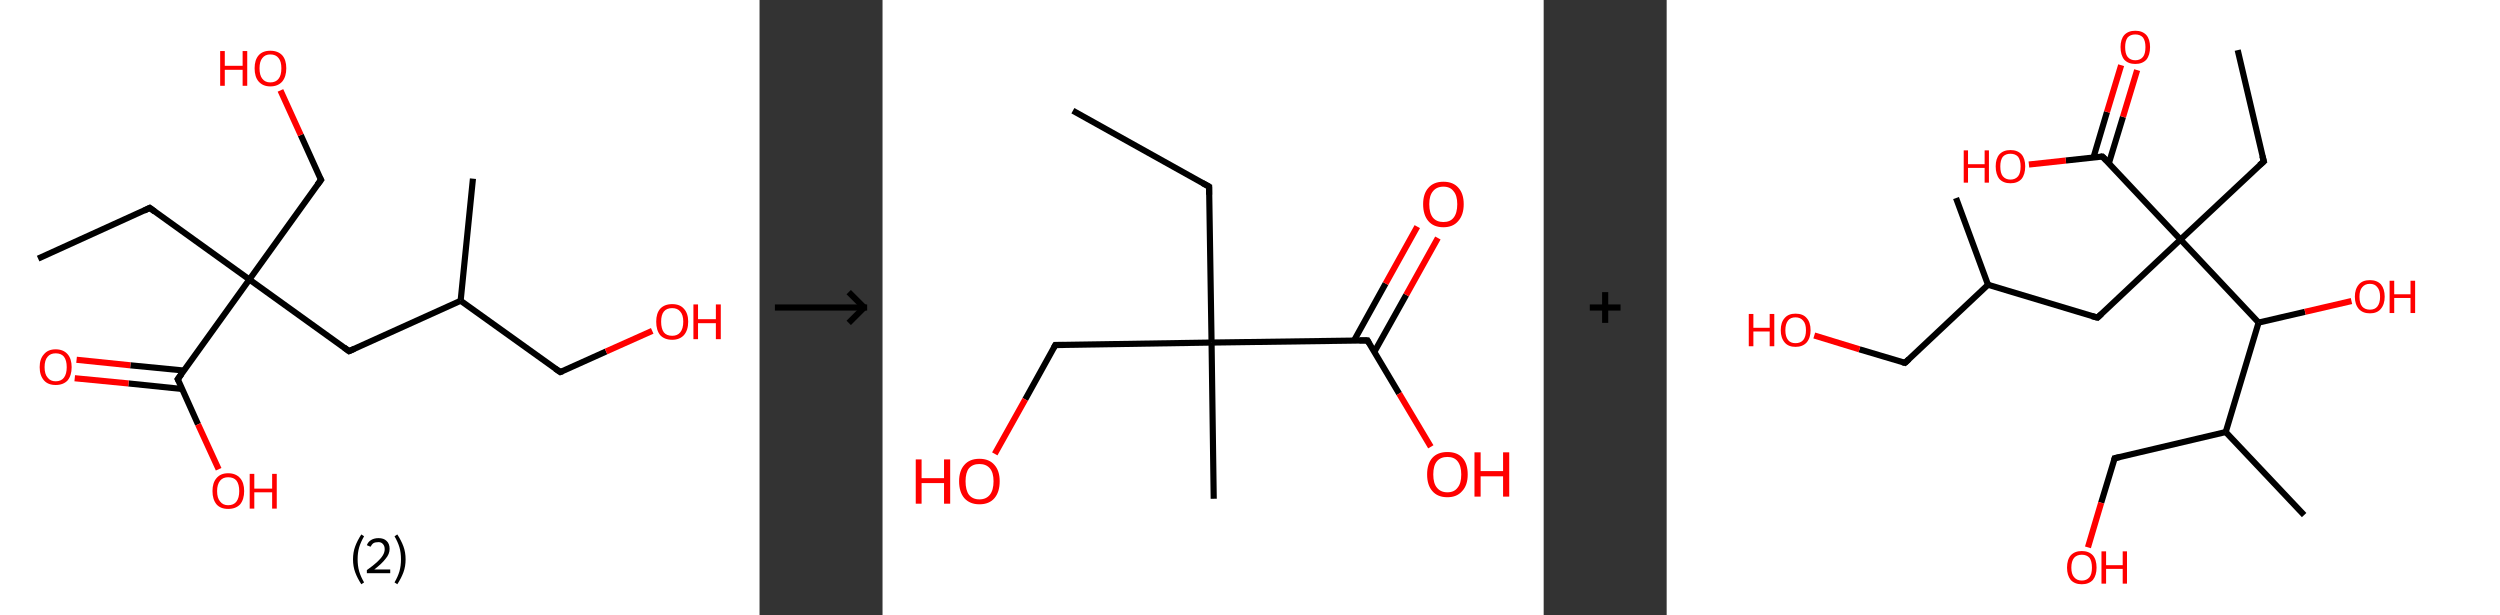<?xml version='1.0' encoding='ASCII' standalone='yes'?>
<svg xmlns="http://www.w3.org/2000/svg" xmlns:xlink="http://www.w3.org/1999/xlink" version="1.1" width="813.0px" viewBox="0 0 813.0 200.0" height="200.0px">
  <rect x="0" y="0" width="813.0" height="200.0" fill="#333333" stroke="none"/>
  <g>
    <g transform="translate(0, 0) scale(1 1) "><!-- END OF HEADER -->
<rect style="opacity:1.0;fill:#FFFFFF;stroke:none" width="247.0" height="200.0" x="0.0" y="0.0"> </rect>
<path class="bond-0 atom-0 atom-1" d="M 12.4,84.1 L 48.7,67.6" style="fill:none;fill-rule:evenodd;stroke:#000000;stroke-width:2.0px;stroke-linecap:butt;stroke-linejoin:miter;stroke-opacity:1"/>
<path class="bond-1 atom-1 atom-2" d="M 48.7,67.6 L 81.1,90.9" style="fill:none;fill-rule:evenodd;stroke:#000000;stroke-width:2.0px;stroke-linecap:butt;stroke-linejoin:miter;stroke-opacity:1"/>
<path class="bond-2 atom-2 atom-3" d="M 81.1,90.9 L 104.4,58.5" style="fill:none;fill-rule:evenodd;stroke:#000000;stroke-width:2.0px;stroke-linecap:butt;stroke-linejoin:miter;stroke-opacity:1"/>
<path class="bond-3 atom-3 atom-4" d="M 104.4,58.5 L 97.8,43.9" style="fill:none;fill-rule:evenodd;stroke:#000000;stroke-width:2.0px;stroke-linecap:butt;stroke-linejoin:miter;stroke-opacity:1"/>
<path class="bond-3 atom-3 atom-4" d="M 97.8,43.9 L 91.2,29.4" style="fill:none;fill-rule:evenodd;stroke:#FF0000;stroke-width:2.0px;stroke-linecap:butt;stroke-linejoin:miter;stroke-opacity:1"/>
<path class="bond-4 atom-2 atom-5" d="M 81.1,90.9 L 113.5,114.2" style="fill:none;fill-rule:evenodd;stroke:#000000;stroke-width:2.0px;stroke-linecap:butt;stroke-linejoin:miter;stroke-opacity:1"/>
<path class="bond-5 atom-5 atom-6" d="M 113.5,114.2 L 149.8,97.8" style="fill:none;fill-rule:evenodd;stroke:#000000;stroke-width:2.0px;stroke-linecap:butt;stroke-linejoin:miter;stroke-opacity:1"/>
<path class="bond-6 atom-6 atom-7" d="M 149.8,97.8 L 153.8,58.1" style="fill:none;fill-rule:evenodd;stroke:#000000;stroke-width:2.0px;stroke-linecap:butt;stroke-linejoin:miter;stroke-opacity:1"/>
<path class="bond-7 atom-6 atom-8" d="M 149.8,97.8 L 182.2,121.0" style="fill:none;fill-rule:evenodd;stroke:#000000;stroke-width:2.0px;stroke-linecap:butt;stroke-linejoin:miter;stroke-opacity:1"/>
<path class="bond-8 atom-8 atom-9" d="M 182.2,121.0 L 197.1,114.3" style="fill:none;fill-rule:evenodd;stroke:#000000;stroke-width:2.0px;stroke-linecap:butt;stroke-linejoin:miter;stroke-opacity:1"/>
<path class="bond-8 atom-8 atom-9" d="M 197.1,114.3 L 212.1,107.6" style="fill:none;fill-rule:evenodd;stroke:#FF0000;stroke-width:2.0px;stroke-linecap:butt;stroke-linejoin:miter;stroke-opacity:1"/>
<path class="bond-9 atom-2 atom-10" d="M 81.1,90.9 L 57.8,123.3" style="fill:none;fill-rule:evenodd;stroke:#000000;stroke-width:2.0px;stroke-linecap:butt;stroke-linejoin:miter;stroke-opacity:1"/>
<path class="bond-10 atom-10 atom-11" d="M 59.8,120.5 L 42.4,118.8" style="fill:none;fill-rule:evenodd;stroke:#000000;stroke-width:2.0px;stroke-linecap:butt;stroke-linejoin:miter;stroke-opacity:1"/>
<path class="bond-10 atom-10 atom-11" d="M 42.4,118.8 L 24.9,117.0" style="fill:none;fill-rule:evenodd;stroke:#FF0000;stroke-width:2.0px;stroke-linecap:butt;stroke-linejoin:miter;stroke-opacity:1"/>
<path class="bond-10 atom-10 atom-11" d="M 59.2,126.5 L 41.8,124.7" style="fill:none;fill-rule:evenodd;stroke:#000000;stroke-width:2.0px;stroke-linecap:butt;stroke-linejoin:miter;stroke-opacity:1"/>
<path class="bond-10 atom-10 atom-11" d="M 41.8,124.7 L 24.3,123.0" style="fill:none;fill-rule:evenodd;stroke:#FF0000;stroke-width:2.0px;stroke-linecap:butt;stroke-linejoin:miter;stroke-opacity:1"/>
<path class="bond-11 atom-10 atom-12" d="M 57.8,123.3 L 64.4,138.0" style="fill:none;fill-rule:evenodd;stroke:#000000;stroke-width:2.0px;stroke-linecap:butt;stroke-linejoin:miter;stroke-opacity:1"/>
<path class="bond-11 atom-10 atom-12" d="M 64.4,138.0 L 71.1,152.6" style="fill:none;fill-rule:evenodd;stroke:#FF0000;stroke-width:2.0px;stroke-linecap:butt;stroke-linejoin:miter;stroke-opacity:1"/>
<path d="M 46.9,68.5 L 48.7,67.6 L 50.3,68.8" style="fill:none;stroke:#000000;stroke-width:2.0px;stroke-linecap:butt;stroke-linejoin:miter;stroke-opacity:1;"/>
<path d="M 103.2,60.1 L 104.4,58.5 L 104.0,57.8" style="fill:none;stroke:#000000;stroke-width:2.0px;stroke-linecap:butt;stroke-linejoin:miter;stroke-opacity:1;"/>
<path d="M 111.9,113.0 L 113.5,114.2 L 115.3,113.4" style="fill:none;stroke:#000000;stroke-width:2.0px;stroke-linecap:butt;stroke-linejoin:miter;stroke-opacity:1;"/>
<path d="M 180.6,119.9 L 182.2,121.0 L 183.0,120.7" style="fill:none;stroke:#000000;stroke-width:2.0px;stroke-linecap:butt;stroke-linejoin:miter;stroke-opacity:1;"/>
<path d="M 59.0,121.7 L 57.8,123.3 L 58.2,124.0" style="fill:none;stroke:#000000;stroke-width:2.0px;stroke-linecap:butt;stroke-linejoin:miter;stroke-opacity:1;"/>
<path class="atom-4" d="M 71.6 16.6 L 73.1 16.6 L 73.1 21.4 L 78.9 21.4 L 78.9 16.6 L 80.4 16.6 L 80.4 27.9 L 78.9 27.9 L 78.9 22.7 L 73.1 22.7 L 73.1 27.9 L 71.6 27.9 L 71.6 16.6 " fill="#FF0000"/>
<path class="atom-4" d="M 82.8 22.2 Q 82.8 19.5, 84.1 18.0 Q 85.4 16.5, 87.9 16.5 Q 90.4 16.5, 91.8 18.0 Q 93.1 19.5, 93.1 22.2 Q 93.1 24.9, 91.8 26.5 Q 90.4 28.1, 87.9 28.1 Q 85.5 28.1, 84.1 26.5 Q 82.8 25.0, 82.8 22.2 M 87.9 26.8 Q 89.7 26.8, 90.6 25.6 Q 91.5 24.5, 91.5 22.2 Q 91.5 20.0, 90.6 18.9 Q 89.7 17.7, 87.9 17.7 Q 86.2 17.7, 85.3 18.9 Q 84.4 20.0, 84.4 22.2 Q 84.4 24.5, 85.3 25.6 Q 86.2 26.8, 87.9 26.8 " fill="#FF0000"/>
<path class="atom-9" d="M 213.4 104.6 Q 213.4 101.9, 214.7 100.4 Q 216.1 98.9, 218.6 98.9 Q 221.1 98.9, 222.4 100.4 Q 223.8 101.9, 223.8 104.6 Q 223.8 107.4, 222.4 109.0 Q 221.0 110.5, 218.6 110.5 Q 216.1 110.5, 214.7 109.0 Q 213.4 107.4, 213.4 104.6 M 218.6 109.2 Q 220.3 109.2, 221.2 108.1 Q 222.2 106.9, 222.2 104.6 Q 222.2 102.4, 221.2 101.3 Q 220.3 100.2, 218.6 100.2 Q 216.8 100.2, 215.9 101.3 Q 215.0 102.4, 215.0 104.6 Q 215.0 106.9, 215.9 108.1 Q 216.8 109.2, 218.6 109.2 " fill="#FF0000"/>
<path class="atom-9" d="M 225.5 99.0 L 227.0 99.0 L 227.0 103.8 L 232.8 103.8 L 232.8 99.0 L 234.4 99.0 L 234.4 110.3 L 232.8 110.3 L 232.8 105.1 L 227.0 105.1 L 227.0 110.3 L 225.5 110.3 L 225.5 99.0 " fill="#FF0000"/>
<path class="atom-11" d="M 12.9 119.4 Q 12.9 116.7, 14.3 115.2 Q 15.6 113.6, 18.1 113.6 Q 20.6 113.6, 22.0 115.2 Q 23.3 116.7, 23.3 119.4 Q 23.3 122.1, 22.0 123.7 Q 20.6 125.2, 18.1 125.2 Q 15.6 125.2, 14.3 123.7 Q 12.9 122.1, 12.9 119.4 M 18.1 124.0 Q 19.9 124.0, 20.8 122.8 Q 21.7 121.6, 21.7 119.4 Q 21.7 117.2, 20.8 116.0 Q 19.9 114.9, 18.1 114.9 Q 16.4 114.9, 15.5 116.0 Q 14.5 117.1, 14.5 119.4 Q 14.5 121.7, 15.5 122.8 Q 16.4 124.0, 18.1 124.0 " fill="#FF0000"/>
<path class="atom-12" d="M 69.1 159.7 Q 69.1 157.0, 70.4 155.5 Q 71.7 153.9, 74.2 153.9 Q 76.7 153.9, 78.1 155.5 Q 79.4 157.0, 79.4 159.7 Q 79.4 162.4, 78.1 164.0 Q 76.7 165.5, 74.2 165.5 Q 71.7 165.5, 70.4 164.0 Q 69.1 162.4, 69.1 159.7 M 74.2 164.3 Q 76.0 164.3, 76.9 163.1 Q 77.8 161.9, 77.8 159.7 Q 77.8 157.5, 76.9 156.3 Q 76.0 155.2, 74.2 155.2 Q 72.5 155.2, 71.6 156.3 Q 70.6 157.5, 70.6 159.7 Q 70.6 162.0, 71.6 163.1 Q 72.5 164.3, 74.2 164.3 " fill="#FF0000"/>
<path class="atom-12" d="M 81.2 154.1 L 82.7 154.1 L 82.7 158.9 L 88.5 158.9 L 88.5 154.1 L 90.0 154.1 L 90.0 165.4 L 88.5 165.4 L 88.5 160.1 L 82.7 160.1 L 82.7 165.4 L 81.2 165.4 L 81.2 154.1 " fill="#FF0000"/>
<path class="legend" d="M 114.8 181.9 Q 114.8 179.6, 115.5 177.7 Q 116.2 175.8, 117.5 173.8 L 118.4 174.4 Q 117.3 176.3, 116.8 178.0 Q 116.3 179.7, 116.3 181.9 Q 116.3 184.0, 116.8 185.8 Q 117.3 187.5, 118.4 189.4 L 117.5 190.0 Q 116.2 188.0, 115.5 186.1 Q 114.8 184.2, 114.8 181.9 " fill="#000000"/>
<path class="legend" d="M 119.3 177.3 Q 119.7 176.2, 120.7 175.6 Q 121.7 175.0, 123.1 175.0 Q 124.8 175.0, 125.7 175.9 Q 126.7 176.8, 126.7 178.5 Q 126.7 180.2, 125.4 181.7 Q 124.2 183.3, 121.7 185.2 L 126.9 185.2 L 126.9 186.4 L 119.3 186.4 L 119.3 185.4 Q 121.4 183.9, 122.6 182.8 Q 123.9 181.6, 124.5 180.6 Q 125.1 179.6, 125.1 178.6 Q 125.1 177.5, 124.5 176.9 Q 124.0 176.3, 123.1 176.3 Q 122.1 176.3, 121.5 176.6 Q 120.9 177.0, 120.5 177.8 L 119.3 177.3 " fill="#000000"/>
<path class="legend" d="M 131.9 181.9 Q 131.9 184.2, 131.2 186.1 Q 130.5 188.0, 129.2 190.0 L 128.3 189.4 Q 129.4 187.5, 129.9 185.8 Q 130.4 184.0, 130.4 181.9 Q 130.4 179.7, 129.9 178.0 Q 129.4 176.3, 128.3 174.4 L 129.2 173.8 Q 130.5 175.8, 131.2 177.7 Q 131.9 179.6, 131.9 181.9 " fill="#000000"/>
</g>
    <g transform="translate(247.0, 0) scale(1 1) "><line x1="5" y1="100" x2="35" y2="100" style="stroke:rgb(0,0,0);stroke-width:2"/>
  <line x1="34" y1="100" x2="29" y2="95" style="stroke:rgb(0,0,0);stroke-width:2"/>
  <line x1="34" y1="100" x2="29" y2="105" style="stroke:rgb(0,0,0);stroke-width:2"/>
</g>
    <g transform="translate(287.0, 0) scale(1 1) "><!-- END OF HEADER -->
<rect style="opacity:1.0;fill:#FFFFFF;stroke:none" width="215.0" height="200.0" x="0.0" y="0.0"> </rect>
<path class="bond-0 atom-0 atom-1" d="M 61.9,36.0 L 106.2,60.7" style="fill:none;fill-rule:evenodd;stroke:#000000;stroke-width:2.0px;stroke-linecap:butt;stroke-linejoin:miter;stroke-opacity:1"/>
<path class="bond-1 atom-1 atom-2" d="M 106.2,60.7 L 107.0,111.4" style="fill:none;fill-rule:evenodd;stroke:#000000;stroke-width:2.0px;stroke-linecap:butt;stroke-linejoin:miter;stroke-opacity:1"/>
<path class="bond-2 atom-2 atom-3" d="M 107.0,111.4 L 107.7,162.2" style="fill:none;fill-rule:evenodd;stroke:#000000;stroke-width:2.0px;stroke-linecap:butt;stroke-linejoin:miter;stroke-opacity:1"/>
<path class="bond-3 atom-2 atom-4" d="M 107.0,111.4 L 56.2,112.2" style="fill:none;fill-rule:evenodd;stroke:#000000;stroke-width:2.0px;stroke-linecap:butt;stroke-linejoin:miter;stroke-opacity:1"/>
<path class="bond-4 atom-4 atom-5" d="M 56.2,112.2 L 46.4,129.9" style="fill:none;fill-rule:evenodd;stroke:#000000;stroke-width:2.0px;stroke-linecap:butt;stroke-linejoin:miter;stroke-opacity:1"/>
<path class="bond-4 atom-4 atom-5" d="M 46.4,129.9 L 36.5,147.6" style="fill:none;fill-rule:evenodd;stroke:#FF0000;stroke-width:2.0px;stroke-linecap:butt;stroke-linejoin:miter;stroke-opacity:1"/>
<path class="bond-5 atom-2 atom-6" d="M 107.0,111.4 L 157.7,110.7" style="fill:none;fill-rule:evenodd;stroke:#000000;stroke-width:2.0px;stroke-linecap:butt;stroke-linejoin:miter;stroke-opacity:1"/>
<path class="bond-6 atom-6 atom-7" d="M 159.9,114.5 L 170.3,95.9" style="fill:none;fill-rule:evenodd;stroke:#000000;stroke-width:2.0px;stroke-linecap:butt;stroke-linejoin:miter;stroke-opacity:1"/>
<path class="bond-6 atom-6 atom-7" d="M 170.3,95.9 L 180.6,77.4" style="fill:none;fill-rule:evenodd;stroke:#FF0000;stroke-width:2.0px;stroke-linecap:butt;stroke-linejoin:miter;stroke-opacity:1"/>
<path class="bond-6 atom-6 atom-7" d="M 153.3,110.8 L 163.6,92.2" style="fill:none;fill-rule:evenodd;stroke:#000000;stroke-width:2.0px;stroke-linecap:butt;stroke-linejoin:miter;stroke-opacity:1"/>
<path class="bond-6 atom-6 atom-7" d="M 163.6,92.2 L 173.9,73.7" style="fill:none;fill-rule:evenodd;stroke:#FF0000;stroke-width:2.0px;stroke-linecap:butt;stroke-linejoin:miter;stroke-opacity:1"/>
<path class="bond-7 atom-6 atom-8" d="M 157.7,110.7 L 168.0,128.0" style="fill:none;fill-rule:evenodd;stroke:#000000;stroke-width:2.0px;stroke-linecap:butt;stroke-linejoin:miter;stroke-opacity:1"/>
<path class="bond-7 atom-6 atom-8" d="M 168.0,128.0 L 178.3,145.3" style="fill:none;fill-rule:evenodd;stroke:#FF0000;stroke-width:2.0px;stroke-linecap:butt;stroke-linejoin:miter;stroke-opacity:1"/>
<path d="M 104.0,59.5 L 106.2,60.7 L 106.2,63.3" style="fill:none;stroke:#000000;stroke-width:2.0px;stroke-linecap:butt;stroke-linejoin:miter;stroke-opacity:1;"/>
<path d="M 58.8,112.2 L 56.2,112.2 L 55.7,113.1" style="fill:none;stroke:#000000;stroke-width:2.0px;stroke-linecap:butt;stroke-linejoin:miter;stroke-opacity:1;"/>
<path d="M 155.1,110.7 L 157.7,110.7 L 158.2,111.6" style="fill:none;stroke:#000000;stroke-width:2.0px;stroke-linecap:butt;stroke-linejoin:miter;stroke-opacity:1;"/>
<path class="atom-5" d="M 10.8 149.4 L 12.7 149.4 L 12.7 155.5 L 20.0 155.5 L 20.0 149.4 L 22.0 149.4 L 22.0 163.8 L 20.0 163.8 L 20.0 157.1 L 12.7 157.1 L 12.7 163.8 L 10.8 163.8 L 10.8 149.4 " fill="#FF0000"/>
<path class="atom-5" d="M 24.9 156.5 Q 24.9 153.1, 26.6 151.2 Q 28.3 149.2, 31.5 149.2 Q 34.7 149.2, 36.4 151.2 Q 38.1 153.1, 38.1 156.5 Q 38.1 160.0, 36.4 162.0 Q 34.7 164.0, 31.5 164.0 Q 28.4 164.0, 26.6 162.0 Q 24.9 160.0, 24.9 156.5 M 31.5 162.4 Q 33.7 162.4, 34.9 160.9 Q 36.1 159.4, 36.1 156.5 Q 36.1 153.7, 34.9 152.3 Q 33.7 150.9, 31.5 150.9 Q 29.3 150.9, 28.1 152.3 Q 27.0 153.7, 27.0 156.5 Q 27.0 159.4, 28.1 160.9 Q 29.3 162.4, 31.5 162.4 " fill="#FF0000"/>
<path class="atom-7" d="M 175.8 66.4 Q 175.8 63.0, 177.5 61.1 Q 179.2 59.1, 182.4 59.1 Q 185.6 59.1, 187.3 61.1 Q 189.0 63.0, 189.0 66.4 Q 189.0 69.9, 187.2 71.9 Q 185.5 73.9, 182.4 73.9 Q 179.2 73.9, 177.5 71.9 Q 175.8 69.9, 175.8 66.4 M 182.4 72.2 Q 184.6 72.2, 185.7 70.8 Q 186.9 69.3, 186.9 66.4 Q 186.9 63.6, 185.7 62.2 Q 184.6 60.7, 182.4 60.7 Q 180.2 60.7, 179.0 62.2 Q 177.8 63.6, 177.8 66.4 Q 177.8 69.3, 179.0 70.8 Q 180.2 72.2, 182.4 72.2 " fill="#FF0000"/>
<path class="atom-8" d="M 177.1 154.3 Q 177.1 150.8, 178.8 148.9 Q 180.5 147.0, 183.7 147.0 Q 186.9 147.0, 188.6 148.9 Q 190.3 150.8, 190.3 154.3 Q 190.3 157.8, 188.5 159.7 Q 186.8 161.7, 183.7 161.7 Q 180.5 161.7, 178.8 159.7 Q 177.1 157.8, 177.1 154.3 M 183.7 160.1 Q 185.9 160.1, 187.0 158.6 Q 188.2 157.2, 188.2 154.3 Q 188.2 151.5, 187.0 150.0 Q 185.9 148.6, 183.7 148.6 Q 181.5 148.6, 180.3 150.0 Q 179.1 151.4, 179.1 154.3 Q 179.1 157.2, 180.3 158.6 Q 181.5 160.1, 183.7 160.1 " fill="#FF0000"/>
<path class="atom-8" d="M 192.5 147.1 L 194.5 147.1 L 194.5 153.2 L 201.8 153.2 L 201.8 147.1 L 203.8 147.1 L 203.8 161.5 L 201.8 161.5 L 201.8 154.9 L 194.5 154.9 L 194.5 161.5 L 192.5 161.5 L 192.5 147.1 " fill="#FF0000"/>
</g>
    <g transform="translate(502.0, 0) scale(1 1) "><line x1="15" y1="100" x2="25" y2="100" style="stroke:rgb(0,0,0);stroke-width:2"/>
  <line x1="20" y1="95" x2="20" y2="105" style="stroke:rgb(0,0,0);stroke-width:2"/>
</g>
    <g transform="translate(542.0, 0) scale(1 1) "><!-- END OF HEADER -->
<rect style="opacity:1.0;fill:#FFFFFF;stroke:none" width="271.0" height="200.0" x="0.0" y="0.0"> </rect>
<path class="bond-0 atom-0 atom-1" d="M 185.7,16.3 L 194.2,52.5" style="fill:none;fill-rule:evenodd;stroke:#000000;stroke-width:2.0px;stroke-linecap:butt;stroke-linejoin:miter;stroke-opacity:1"/>
<path class="bond-1 atom-1 atom-2" d="M 194.2,52.5 L 167.1,77.9" style="fill:none;fill-rule:evenodd;stroke:#000000;stroke-width:2.0px;stroke-linecap:butt;stroke-linejoin:miter;stroke-opacity:1"/>
<path class="bond-2 atom-2 atom-3" d="M 167.1,77.9 L 140.1,103.3" style="fill:none;fill-rule:evenodd;stroke:#000000;stroke-width:2.0px;stroke-linecap:butt;stroke-linejoin:miter;stroke-opacity:1"/>
<path class="bond-3 atom-3 atom-4" d="M 140.1,103.3 L 104.5,92.6" style="fill:none;fill-rule:evenodd;stroke:#000000;stroke-width:2.0px;stroke-linecap:butt;stroke-linejoin:miter;stroke-opacity:1"/>
<path class="bond-4 atom-4 atom-5" d="M 104.5,92.6 L 94.1,64.4" style="fill:none;fill-rule:evenodd;stroke:#000000;stroke-width:2.0px;stroke-linecap:butt;stroke-linejoin:miter;stroke-opacity:1"/>
<path class="bond-5 atom-4 atom-6" d="M 104.5,92.6 L 77.5,118.0" style="fill:none;fill-rule:evenodd;stroke:#000000;stroke-width:2.0px;stroke-linecap:butt;stroke-linejoin:miter;stroke-opacity:1"/>
<path class="bond-6 atom-6 atom-7" d="M 77.5,118.0 L 62.7,113.6" style="fill:none;fill-rule:evenodd;stroke:#000000;stroke-width:2.0px;stroke-linecap:butt;stroke-linejoin:miter;stroke-opacity:1"/>
<path class="bond-6 atom-6 atom-7" d="M 62.7,113.6 L 48.0,109.1" style="fill:none;fill-rule:evenodd;stroke:#FF0000;stroke-width:2.0px;stroke-linecap:butt;stroke-linejoin:miter;stroke-opacity:1"/>
<path class="bond-7 atom-2 atom-8" d="M 167.1,77.9 L 141.7,50.9" style="fill:none;fill-rule:evenodd;stroke:#000000;stroke-width:2.0px;stroke-linecap:butt;stroke-linejoin:miter;stroke-opacity:1"/>
<path class="bond-8 atom-8 atom-9" d="M 143.8,53.1 L 148.4,38.0" style="fill:none;fill-rule:evenodd;stroke:#000000;stroke-width:2.0px;stroke-linecap:butt;stroke-linejoin:miter;stroke-opacity:1"/>
<path class="bond-8 atom-8 atom-9" d="M 148.4,38.0 L 153.0,22.8" style="fill:none;fill-rule:evenodd;stroke:#FF0000;stroke-width:2.0px;stroke-linecap:butt;stroke-linejoin:miter;stroke-opacity:1"/>
<path class="bond-8 atom-8 atom-9" d="M 138.8,51.2 L 143.2,36.4" style="fill:none;fill-rule:evenodd;stroke:#000000;stroke-width:2.0px;stroke-linecap:butt;stroke-linejoin:miter;stroke-opacity:1"/>
<path class="bond-8 atom-8 atom-9" d="M 143.2,36.4 L 147.8,21.2" style="fill:none;fill-rule:evenodd;stroke:#FF0000;stroke-width:2.0px;stroke-linecap:butt;stroke-linejoin:miter;stroke-opacity:1"/>
<path class="bond-9 atom-8 atom-10" d="M 141.7,50.9 L 129.8,52.2" style="fill:none;fill-rule:evenodd;stroke:#000000;stroke-width:2.0px;stroke-linecap:butt;stroke-linejoin:miter;stroke-opacity:1"/>
<path class="bond-9 atom-8 atom-10" d="M 129.8,52.2 L 117.8,53.5" style="fill:none;fill-rule:evenodd;stroke:#FF0000;stroke-width:2.0px;stroke-linecap:butt;stroke-linejoin:miter;stroke-opacity:1"/>
<path class="bond-10 atom-2 atom-11" d="M 167.1,77.9 L 192.5,104.9" style="fill:none;fill-rule:evenodd;stroke:#000000;stroke-width:2.0px;stroke-linecap:butt;stroke-linejoin:miter;stroke-opacity:1"/>
<path class="bond-11 atom-11 atom-12" d="M 192.5,104.9 L 207.6,101.4" style="fill:none;fill-rule:evenodd;stroke:#000000;stroke-width:2.0px;stroke-linecap:butt;stroke-linejoin:miter;stroke-opacity:1"/>
<path class="bond-11 atom-11 atom-12" d="M 207.6,101.4 L 222.7,97.9" style="fill:none;fill-rule:evenodd;stroke:#FF0000;stroke-width:2.0px;stroke-linecap:butt;stroke-linejoin:miter;stroke-opacity:1"/>
<path class="bond-12 atom-11 atom-13" d="M 192.5,104.9 L 181.8,140.5" style="fill:none;fill-rule:evenodd;stroke:#000000;stroke-width:2.0px;stroke-linecap:butt;stroke-linejoin:miter;stroke-opacity:1"/>
<path class="bond-13 atom-13 atom-14" d="M 181.8,140.5 L 207.3,167.5" style="fill:none;fill-rule:evenodd;stroke:#000000;stroke-width:2.0px;stroke-linecap:butt;stroke-linejoin:miter;stroke-opacity:1"/>
<path class="bond-14 atom-13 atom-15" d="M 181.8,140.5 L 145.7,149.0" style="fill:none;fill-rule:evenodd;stroke:#000000;stroke-width:2.0px;stroke-linecap:butt;stroke-linejoin:miter;stroke-opacity:1"/>
<path class="bond-15 atom-15 atom-16" d="M 145.7,149.0 L 141.3,163.5" style="fill:none;fill-rule:evenodd;stroke:#000000;stroke-width:2.0px;stroke-linecap:butt;stroke-linejoin:miter;stroke-opacity:1"/>
<path class="bond-15 atom-15 atom-16" d="M 141.3,163.5 L 137.0,178.0" style="fill:none;fill-rule:evenodd;stroke:#FF0000;stroke-width:2.0px;stroke-linecap:butt;stroke-linejoin:miter;stroke-opacity:1"/>
<path d="M 193.7,50.7 L 194.2,52.5 L 192.8,53.7" style="fill:none;stroke:#000000;stroke-width:2.0px;stroke-linecap:butt;stroke-linejoin:miter;stroke-opacity:1;"/>
<path d="M 141.4,102.1 L 140.1,103.3 L 138.3,102.8" style="fill:none;stroke:#000000;stroke-width:2.0px;stroke-linecap:butt;stroke-linejoin:miter;stroke-opacity:1;"/>
<path d="M 78.8,116.8 L 77.5,118.0 L 76.7,117.8" style="fill:none;stroke:#000000;stroke-width:2.0px;stroke-linecap:butt;stroke-linejoin:miter;stroke-opacity:1;"/>
<path d="M 143.0,52.2 L 141.7,50.9 L 141.1,50.9" style="fill:none;stroke:#000000;stroke-width:2.0px;stroke-linecap:butt;stroke-linejoin:miter;stroke-opacity:1;"/>
<path d="M 147.5,148.6 L 145.7,149.0 L 145.5,149.7" style="fill:none;stroke:#000000;stroke-width:2.0px;stroke-linecap:butt;stroke-linejoin:miter;stroke-opacity:1;"/>
<path class="atom-7" d="M 26.7 102.1 L 28.2 102.1 L 28.2 106.6 L 33.5 106.6 L 33.5 102.1 L 35.0 102.1 L 35.0 112.6 L 33.5 112.6 L 33.5 107.8 L 28.2 107.8 L 28.2 112.6 L 26.7 112.6 L 26.7 102.1 " fill="#FF0000"/>
<path class="atom-7" d="M 37.1 107.4 Q 37.1 104.8, 38.4 103.4 Q 39.6 102.0, 41.9 102.0 Q 44.3 102.0, 45.5 103.4 Q 46.8 104.8, 46.8 107.4 Q 46.8 109.9, 45.5 111.4 Q 44.2 112.8, 41.9 112.8 Q 39.6 112.8, 38.4 111.4 Q 37.1 109.9, 37.1 107.4 M 41.9 111.6 Q 43.5 111.6, 44.4 110.6 Q 45.3 109.5, 45.3 107.4 Q 45.3 105.3, 44.4 104.3 Q 43.5 103.2, 41.9 103.2 Q 40.3 103.2, 39.5 104.2 Q 38.6 105.3, 38.6 107.4 Q 38.6 109.5, 39.5 110.6 Q 40.3 111.6, 41.9 111.6 " fill="#FF0000"/>
<path class="atom-9" d="M 147.6 15.3 Q 147.6 12.8, 148.8 11.4 Q 150.1 10.0, 152.4 10.0 Q 154.7 10.0, 156.0 11.4 Q 157.2 12.8, 157.2 15.3 Q 157.2 17.9, 156.0 19.4 Q 154.7 20.8, 152.4 20.8 Q 150.1 20.8, 148.8 19.4 Q 147.6 17.9, 147.6 15.3 M 152.4 19.6 Q 154.0 19.6, 154.9 18.5 Q 155.7 17.5, 155.7 15.3 Q 155.7 13.3, 154.9 12.2 Q 154.0 11.2, 152.4 11.2 Q 150.8 11.2, 149.9 12.2 Q 149.1 13.3, 149.1 15.3 Q 149.1 17.5, 149.9 18.5 Q 150.8 19.6, 152.4 19.6 " fill="#FF0000"/>
<path class="atom-10" d="M 96.6 48.9 L 98.0 48.9 L 98.0 53.4 L 103.4 53.4 L 103.4 48.9 L 104.8 48.9 L 104.8 59.4 L 103.4 59.4 L 103.4 54.6 L 98.0 54.6 L 98.0 59.4 L 96.6 59.4 L 96.6 48.9 " fill="#FF0000"/>
<path class="atom-10" d="M 107.0 54.1 Q 107.0 51.6, 108.2 50.2 Q 109.5 48.8, 111.8 48.8 Q 114.1 48.8, 115.4 50.2 Q 116.6 51.6, 116.6 54.1 Q 116.6 56.7, 115.4 58.2 Q 114.1 59.6, 111.8 59.6 Q 109.5 59.6, 108.2 58.2 Q 107.0 56.7, 107.0 54.1 M 111.8 58.4 Q 113.4 58.4, 114.3 57.3 Q 115.1 56.3, 115.1 54.1 Q 115.1 52.1, 114.3 51.0 Q 113.4 50.0, 111.8 50.0 Q 110.2 50.0, 109.3 51.0 Q 108.5 52.1, 108.5 54.1 Q 108.5 56.3, 109.3 57.3 Q 110.2 58.4, 111.8 58.4 " fill="#FF0000"/>
<path class="atom-12" d="M 223.8 96.5 Q 223.8 94.0, 225.1 92.5 Q 226.3 91.1, 228.7 91.1 Q 231.0 91.1, 232.3 92.5 Q 233.5 94.0, 233.5 96.5 Q 233.5 99.0, 232.2 100.5 Q 231.0 101.9, 228.7 101.9 Q 226.4 101.9, 225.1 100.5 Q 223.8 99.0, 223.8 96.5 M 228.7 100.7 Q 230.3 100.7, 231.1 99.7 Q 232.0 98.6, 232.0 96.5 Q 232.0 94.4, 231.1 93.4 Q 230.3 92.3, 228.7 92.3 Q 227.1 92.3, 226.2 93.4 Q 225.3 94.4, 225.3 96.5 Q 225.3 98.6, 226.2 99.7 Q 227.1 100.7, 228.7 100.7 " fill="#FF0000"/>
<path class="atom-12" d="M 235.1 91.3 L 236.6 91.3 L 236.6 95.7 L 241.9 95.7 L 241.9 91.3 L 243.4 91.3 L 243.4 101.8 L 241.9 101.8 L 241.9 96.9 L 236.6 96.9 L 236.6 101.8 L 235.1 101.8 L 235.1 91.3 " fill="#FF0000"/>
<path class="atom-16" d="M 130.2 184.6 Q 130.2 182.0, 131.4 180.6 Q 132.7 179.2, 135.0 179.2 Q 137.3 179.2, 138.6 180.6 Q 139.8 182.0, 139.8 184.6 Q 139.8 187.1, 138.6 188.6 Q 137.3 190.0, 135.0 190.0 Q 132.7 190.0, 131.4 188.6 Q 130.2 187.1, 130.2 184.6 M 135.0 188.8 Q 136.6 188.8, 137.5 187.7 Q 138.3 186.7, 138.3 184.6 Q 138.3 182.5, 137.5 181.4 Q 136.6 180.4, 135.0 180.4 Q 133.4 180.4, 132.5 181.4 Q 131.6 182.5, 131.6 184.6 Q 131.6 186.7, 132.5 187.7 Q 133.4 188.8, 135.0 188.8 " fill="#FF0000"/>
<path class="atom-16" d="M 141.4 179.3 L 142.9 179.3 L 142.9 183.8 L 148.3 183.8 L 148.3 179.3 L 149.7 179.3 L 149.7 189.8 L 148.3 189.8 L 148.3 185.0 L 142.9 185.0 L 142.9 189.8 L 141.4 189.8 L 141.4 179.3 " fill="#FF0000"/>
</g>
  </g>
</svg>
